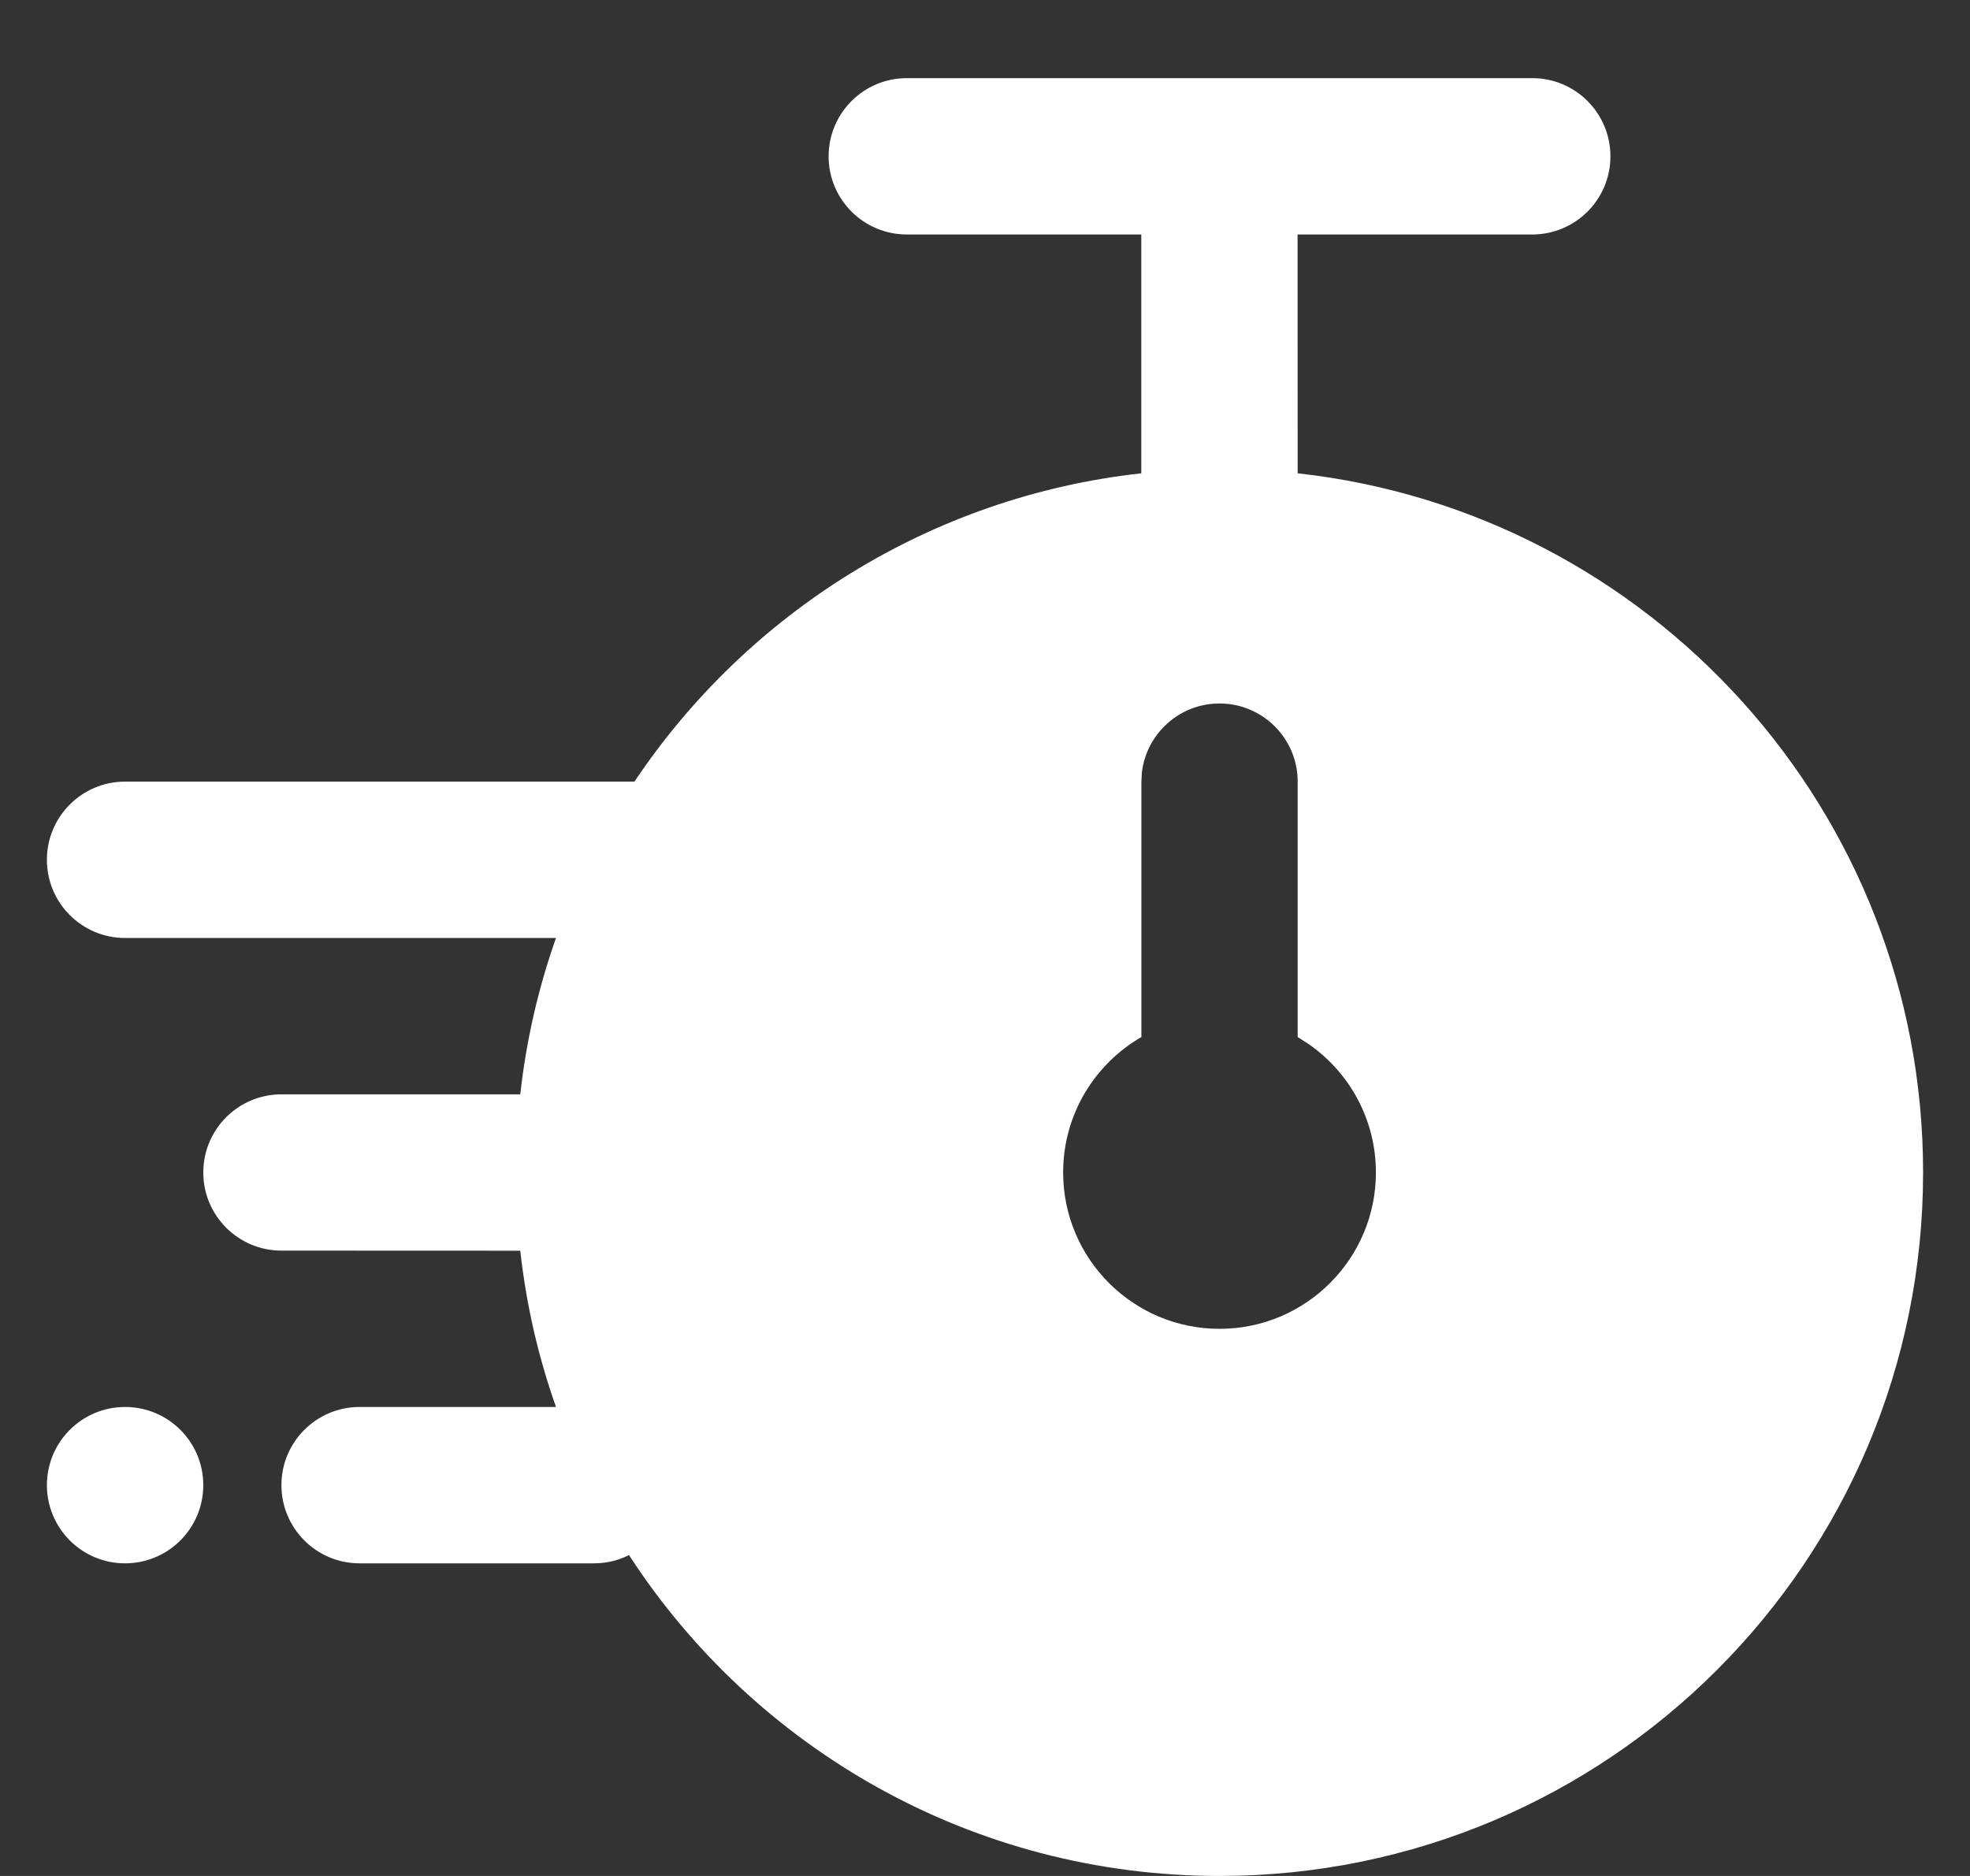 <?xml version="1.0" encoding="UTF-8"?>
<svg width="21px" height="20px" viewBox="0 0 21 20" version="1.1" xmlns="http://www.w3.org/2000/svg" xmlns:xlink="http://www.w3.org/1999/xlink">
    <rect x="0" y="0" width="21" height="20" fill="#333333" stroke="none"/>
    <title>icn-lm-deals-white</title>
    <g id="Page-1" stroke="none" stroke-width="1" fill="none" fill-rule="evenodd">
        <path d="M16.333,0.833 C16.794,0.833 17.167,1.206 17.167,1.667 C17.167,2.127 16.794,2.5 16.333,2.5 L13.832,2.5 L13.833,5.046 C17.583,5.46 20.5,8.639 20.5,12.5 C20.5,16.642 17.142,20 13,20 C10.362,20 8.042,18.638 6.705,16.579 C6.594,16.635 6.468,16.667 6.333,16.667 L3.833,16.667 C3.373,16.667 3,16.294 3,15.833 C3,15.373 3.373,15 3.833,15 L5.927,15 C5.739,14.47 5.61,13.912 5.546,13.334 L3,13.333 C2.54,13.333 2.167,12.96 2.167,12.5 C2.167,12.04 2.54,11.667 3,11.667 L5.546,11.667 C5.61,11.089 5.739,10.531 5.927,10 L1.333,10 C0.873,10 0.5,9.627 0.5,9.167 C0.5,8.706 0.873,8.333 1.333,8.333 L6.763,8.333 C7.963,6.541 9.914,5.295 12.166,5.046 L12.166,2.5 L9.667,2.5 C9.206,2.5 8.833,2.127 8.833,1.667 C8.833,1.206 9.206,0.833 9.667,0.833 L16.333,0.833 Z M1.333,15 C1.794,15 2.167,15.373 2.167,15.833 C2.167,16.294 1.794,16.667 1.333,16.667 C0.873,16.667 0.5,16.294 0.5,15.833 C0.5,15.373 0.873,15 1.333,15 Z M13,7.5 C12.575,7.5 12.225,7.818 12.173,8.229 L12.167,8.333 L12.167,11.056 C11.668,11.345 11.333,11.883 11.333,12.5 C11.333,13.42 12.08,14.167 13,14.167 C13.92,14.167 14.667,13.42 14.667,12.5 C14.667,11.935 14.385,11.435 13.954,11.134 L13.833,11.056 L13.833,8.333 C13.833,7.873 13.46,7.5 13,7.5 Z" id="icn-lm-deals-white" fill="#FFFFFF"></path>
    </g>
</svg>